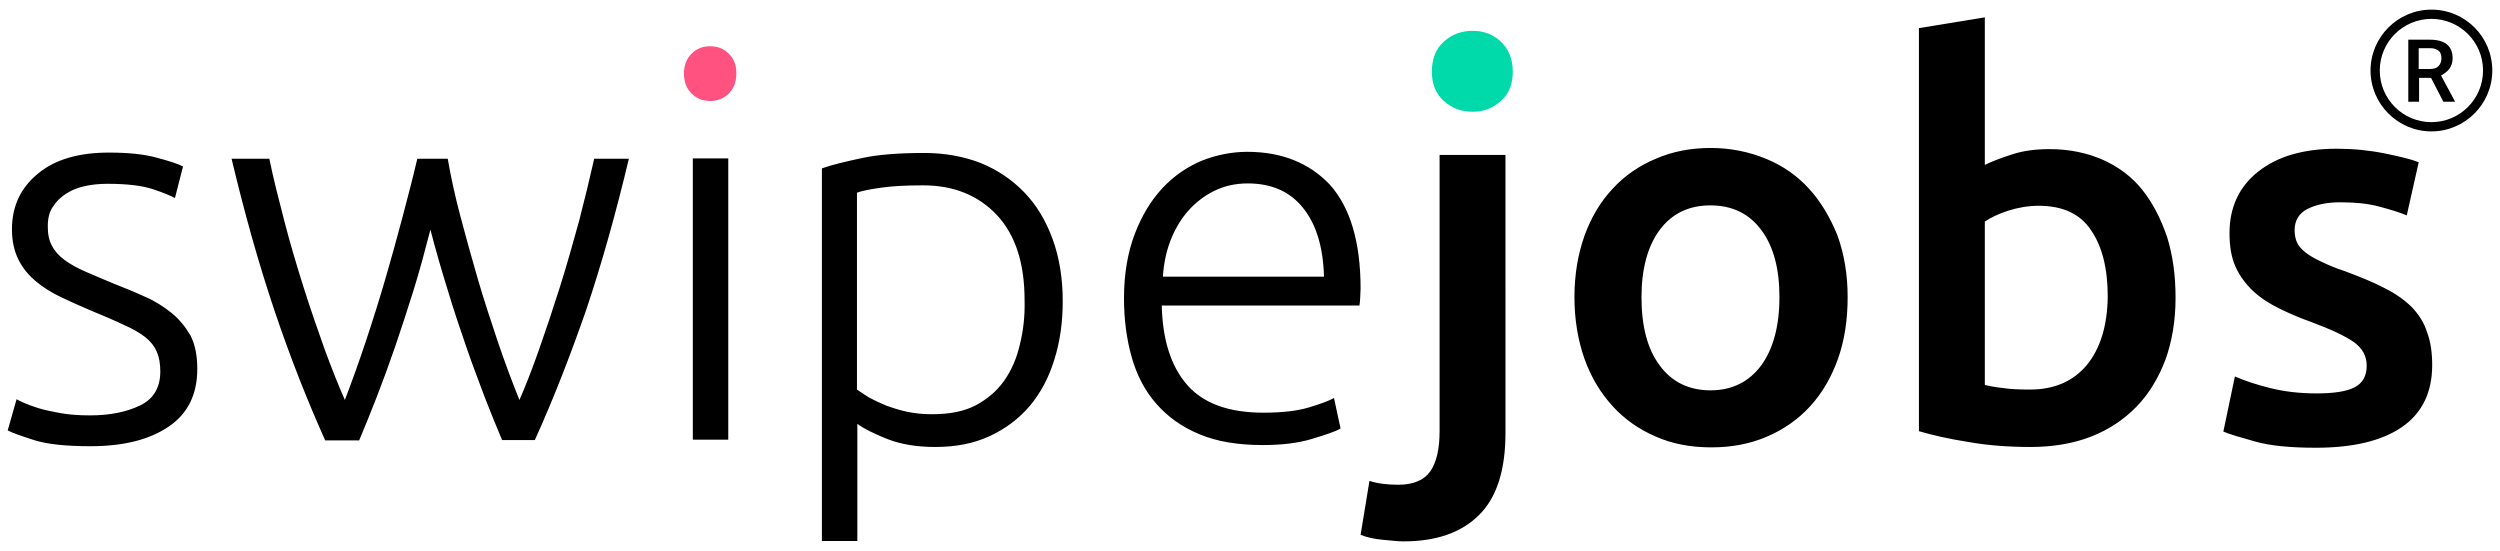 <svg xmlns="http://www.w3.org/2000/svg" width="648.8" height="142.9" viewBox="0 0 648.8 142.9"><g><g><path d="M191.1 19.1c0 2.2-.7 3.9-2 5.2-1.3 1.3-2.9 1.9-4.8 1.9s-3.5-.6-4.8-1.9c-1.3-1.3-2-3-2-5.2s.7-3.9 2-5.2 2.9-1.9 4.8-1.9 3.5.6 4.8 1.9c1.4 1.3 2 3 2 5.2z" fill="#ff5280"></path><path d="M392.6 18.6c0 3.2-1 5.8-3.1 7.6-2.1 1.9-4.5 2.8-7.3 2.8-2.9 0-5.4-.9-7.5-2.8-2.1-1.9-3.1-4.4-3.1-7.6 0-3.3 1-5.9 3.1-7.8s4.6-2.8 7.5-2.8c2.8 0 5.3.9 7.3 2.8s3.1 4.5 3.1 7.8z" fill="#00d9aa"></path><g><path fill="currentColor" d="M44.5 81.2c-2-1.6-4.3-3.1-6.9-4.2-2.6-1.2-5.3-2.3-8.1-3.4-2.7-1.1-5.2-2.2-7.3-3.1-2.1-.9-3.9-1.9-5.4-3-1.5-1.1-2.6-2.3-3.3-3.7-.8-1.4-1.1-3.1-1.1-5.1 0-2 .4-3.7 1.3-5 .9-1.4 2-2.5 3.4-3.4s3-1.6 4.9-2c1.8-.4 3.8-.6 5.9-.6 5.2 0 9.1.5 11.8 1.4 2.7.9 4.6 1.7 5.7 2.3l2.1-8.2c-1.3-.7-3.6-1.4-6.9-2.3s-7.4-1.3-12.4-1.3c-7.8 0-14 1.8-18.4 5.5-4.5 3.7-6.7 8.5-6.7 14.4 0 3.1.6 5.7 1.7 7.9s2.6 4 4.5 5.6c1.9 1.6 4 2.9 6.5 4.1s5 2.3 7.8 3.5c3.4 1.4 6.2 2.6 8.5 3.7 2.3 1 4.2 2.1 5.6 3.2 1.4 1.1 2.4 2.4 3 3.8.6 1.4.9 3.1.9 5.1 0 4.1-1.7 7.1-5.2 8.8s-7.8 2.6-13.1 2.6c-2.9 0-5.5-.2-7.7-.6-2.2-.4-4.1-.8-5.7-1.3-1.6-.5-2.9-1-3.8-1.4s-1.5-.7-1.8-.9L2 111.7c1.1.6 3.4 1.4 6.8 2.5s8.3 1.6 14.7 1.6c8.6 0 15.3-1.7 20.3-5.1s7.4-8.4 7.4-15c0-3.5-.6-6.4-1.8-8.7-1.3-2.2-2.9-4.2-4.9-5.8zM150.3 57.3c-1.6 5.8-3.2 11.5-5 17.2s-3.6 11.1-5.4 16.2c-1.8 5.1-3.5 9.5-5.1 13.1-1.9-4.7-3.8-9.8-5.6-15.1-1.8-5.4-3.6-10.8-5.2-16.3s-3.1-10.9-4.5-16.2-2.5-10.3-3.3-15h-7.9c-1.1 4.7-2.4 9.7-3.8 15-1.4 5.3-2.9 10.7-4.5 16.2s-3.3 10.9-5.1 16.3-3.6 10.4-5.4 15.1c-1.6-3.6-3.3-7.9-5.2-13-1.8-5.1-3.7-10.5-5.5-16.2-1.8-5.7-3.5-11.4-5-17.2s-2.9-11.2-3.9-16.2h-9.8c3.4 14.3 7.1 27.4 11.1 39.3s8.4 23.1 13.2 33.8h8.8c1.4-3.3 2.9-7 4.5-11.1s3.2-8.5 4.8-13.1c1.6-4.7 3.2-9.6 4.8-14.7s3-10.4 4.4-15.8c1.4 5.4 2.9 10.6 4.5 15.7 1.5 5.1 3.2 10 4.8 14.7s3.3 9 4.8 13.1c1.6 4.1 3.1 7.8 4.5 11.1h8.5c4.8-10.6 9.2-21.9 13.3-33.7 4-11.9 7.7-25 11.1-39.3h-9c-1.1 4.9-2.4 10.3-3.9 16.1zM265.8 49.9c-3.2-3.3-6.9-5.8-11.3-7.6-4.4-1.7-9.3-2.6-14.6-2.6-6.5 0-11.9.4-16.1 1.3s-7.7 1.7-10.5 2.7v96.7h9.2V110c1.6 1.2 4.2 2.5 7.7 3.9s7.7 2.1 12.5 2.1c5.3 0 10-.9 14.1-2.8s7.6-4.5 10.4-7.8 5-7.4 6.4-12c1.5-4.7 2.2-9.8 2.2-15.3 0-5.9-.9-11.3-2.6-16-1.8-4.9-4.2-8.9-7.4-12.2zm-1.1 39.4c-.8 3.6-2.2 6.8-4.1 9.5-1.9 2.7-4.4 4.8-7.4 6.4-3.1 1.6-6.8 2.3-11.4 2.3-2.2 0-4.2-.2-6.2-.6-2-.4-3.8-1-5.5-1.6-1.7-.7-3.2-1.4-4.5-2.1-1.3-.8-2.3-1.5-3.2-2.1V50c1.4-.5 3.5-.9 6.3-1.3s6.4-.6 10.9-.6c7.9 0 14.3 2.6 19.1 7.7 4.8 5.1 7.2 12.5 7.2 22.1.1 4-.3 7.8-1.2 11.4zM323.7 39.4c-4 0-8 .8-11.8 2.3-3.8 1.6-7.2 3.9-10.2 7.1-3 3.2-5.4 7.2-7.2 11.9s-2.8 10.3-2.8 16.7c0 5.6.7 10.7 2 15.3s3.4 8.7 6.4 12.1 6.6 6 11.2 7.9c4.5 1.9 10 2.8 16.4 2.8 4.9 0 9.2-.5 12.8-1.6s6.1-1.9 7.4-2.7l-1.7-7.9c-1.3.7-3.4 1.5-6.4 2.4-2.9.9-6.9 1.4-11.9 1.4-9 0-15.6-2.4-19.8-7.2-4.2-4.8-6.4-11.7-6.6-20.6h51.3c.1-.7.2-1.4.2-2.1 0-.8.1-1.5.1-2.3 0-12.1-2.7-21.1-8-27-5.3-5.6-12.5-8.5-21.4-8.5zm-21.9 32.4c.2-3.2.8-6.3 1.9-9.2 1.1-2.9 2.6-5.5 4.5-7.7s4.2-4 6.8-5.3 5.5-2 8.8-2c6.2 0 11 2.1 14.4 6.4 3.4 4.2 5.2 10.2 5.4 17.8h-41.8zM469.5 49c-3.1-3.4-6.8-6-11.2-7.8-4.4-1.8-9.2-2.8-14.3-2.8-5.2 0-9.9.9-14.3 2.8-4.3 1.8-8.1 4.4-11.2 7.8-3.2 3.4-5.6 7.5-7.3 12.2-1.7 4.8-2.6 10.1-2.6 15.9s.9 11.2 2.6 16c1.7 4.8 4.2 8.9 7.3 12.3 3.1 3.4 6.8 6 11.2 7.9 4.3 1.9 9.1 2.8 14.4 2.8 5.3 0 10.1-.9 14.5-2.8s8.1-4.5 11.2-7.9c3.1-3.4 5.5-7.5 7.2-12.3 1.7-4.8 2.5-10.1 2.5-16s-.9-11.1-2.6-15.9c-1.9-4.7-4.3-8.8-7.4-12.2zm-12.4 45.8c-3.2 4.3-7.6 6.5-13.2 6.5s-10.1-2.2-13.2-6.5c-3.2-4.3-4.7-10.2-4.7-17.7 0-7.3 1.6-13.2 4.7-17.4 3.2-4.3 7.6-6.4 13.2-6.4s10 2.1 13.2 6.4c3.2 4.3 4.7 10.1 4.7 17.4 0 7.5-1.6 13.4-4.7 17.7zM556 49.3c-2.7-3.4-6.2-6-10.2-7.8-4.1-1.8-8.7-2.8-13.9-2.8-3.5 0-6.7.4-9.5 1.3s-5.3 1.8-7.3 2.8V4.5L498 7.3v104.6c3.4 1 7.7 2 12.8 2.8 5.1.9 10.5 1.3 16.2 1.3 5.8 0 11.1-.9 15.7-2.7 4.6-1.8 8.5-4.4 11.8-7.8s5.7-7.5 7.5-12.2c1.7-4.8 2.6-10.1 2.6-16 0-5.8-.7-11-2.2-15.8-1.6-4.7-3.7-8.8-6.4-12.2zm-14.4 45.4c-3.6 4.3-8.5 6.4-14.8 6.4-2.7 0-5.1-.1-7-.4-1.9-.2-3.5-.5-4.7-.8V57.5c1.5-1 3.5-2 6-2.8 2.5-.8 5.2-1.3 8-1.3 6.2 0 10.8 2.1 13.6 6.4 2.9 4.2 4.3 10 4.3 17.2-.1 7.5-1.9 13.4-5.4 17.7zM625.9 79.7c-1.8-1.8-4.2-3.5-7-4.9-2.8-1.5-6.3-2.9-10.3-4.4-2.5-.8-4.5-1.7-6.2-2.5-1.7-.8-3.1-1.6-4.1-2.4s-1.8-1.7-2.2-2.6c-.4-.9-.6-2-.6-3.2 0-2.4 1.1-4.3 3.2-5.4s5-1.8 8.5-1.8c3.9 0 7.2.3 10.2 1.1s5.3 1.5 7.2 2.3l3.1-13.8c-2-.8-5-1.5-8.9-2.3-4-.8-8.1-1.2-12.4-1.2-8.6 0-15.4 2-20.3 5.9-5 3.9-7.5 9.3-7.5 16 0 3.5.5 6.4 1.6 8.8s2.6 4.4 4.5 6.2 4.1 3.2 6.7 4.5 5.4 2.5 8.5 3.6c5.1 1.9 8.7 3.6 11 5.2 2.2 1.6 3.3 3.6 3.3 6.1 0 2.6-1 4.5-3.1 5.6s-5.4 1.6-9.9 1.6-8.5-.5-12.1-1.4-6.6-1.9-9.1-3l-3 14.3c1.6.7 4.4 1.5 8.3 2.6s9.2 1.6 15.7 1.6c9.7 0 17.2-1.8 22.4-5.4 5.2-3.6 7.8-9 7.8-16 0-3.3-.4-6.1-1.3-8.5-.8-2.6-2.2-4.7-4-6.6zM179.8 41.1h9.2v73h-9.2zM373.6 111.9c0 4.6-.8 8.1-2.4 10.4-1.6 2.3-4.4 3.5-8.3 3.5-2.9 0-5.4-.3-7.5-1l-2.3 14c1.7.7 3.7 1.1 5.9 1.3 2.2.2 3.9.4 5.2.4 8.6 0 15.1-2.3 19.7-6.9 4.6-4.6 6.8-11.7 6.8-21.3V40.2h-17.1v71.7zM635.7 17.8c.5-.7.8-1.6.8-2.7 0-1.6-.5-2.8-1.5-3.6s-2.5-1.2-4.3-1.2H625v16.1h2.8v-6.2h3.1l3.2 6.2h3v-.1l-3.6-6.7c.9-.5 1.7-1.1 2.2-1.8zm-5.1.1h-2.9v-5.4h3c1 0 1.7.3 2.2.7s.7 1.1.7 2c0 .8-.3 1.5-.8 2s-1.2.7-2.2.7z"></path><path fill="currentColor" d="M631 2.5c-8.7 0-15.8 7.1-15.8 15.8s7.1 15.8 15.8 15.8 15.8-7.1 15.8-15.8-7-15.8-15.8-15.8zm0 29.2c-7.4 0-13.4-6-13.4-13.4s6-13.4 13.4-13.4 13.4 6 13.4 13.4-6 13.4-13.4 13.4z"></path></g></g></g></svg>